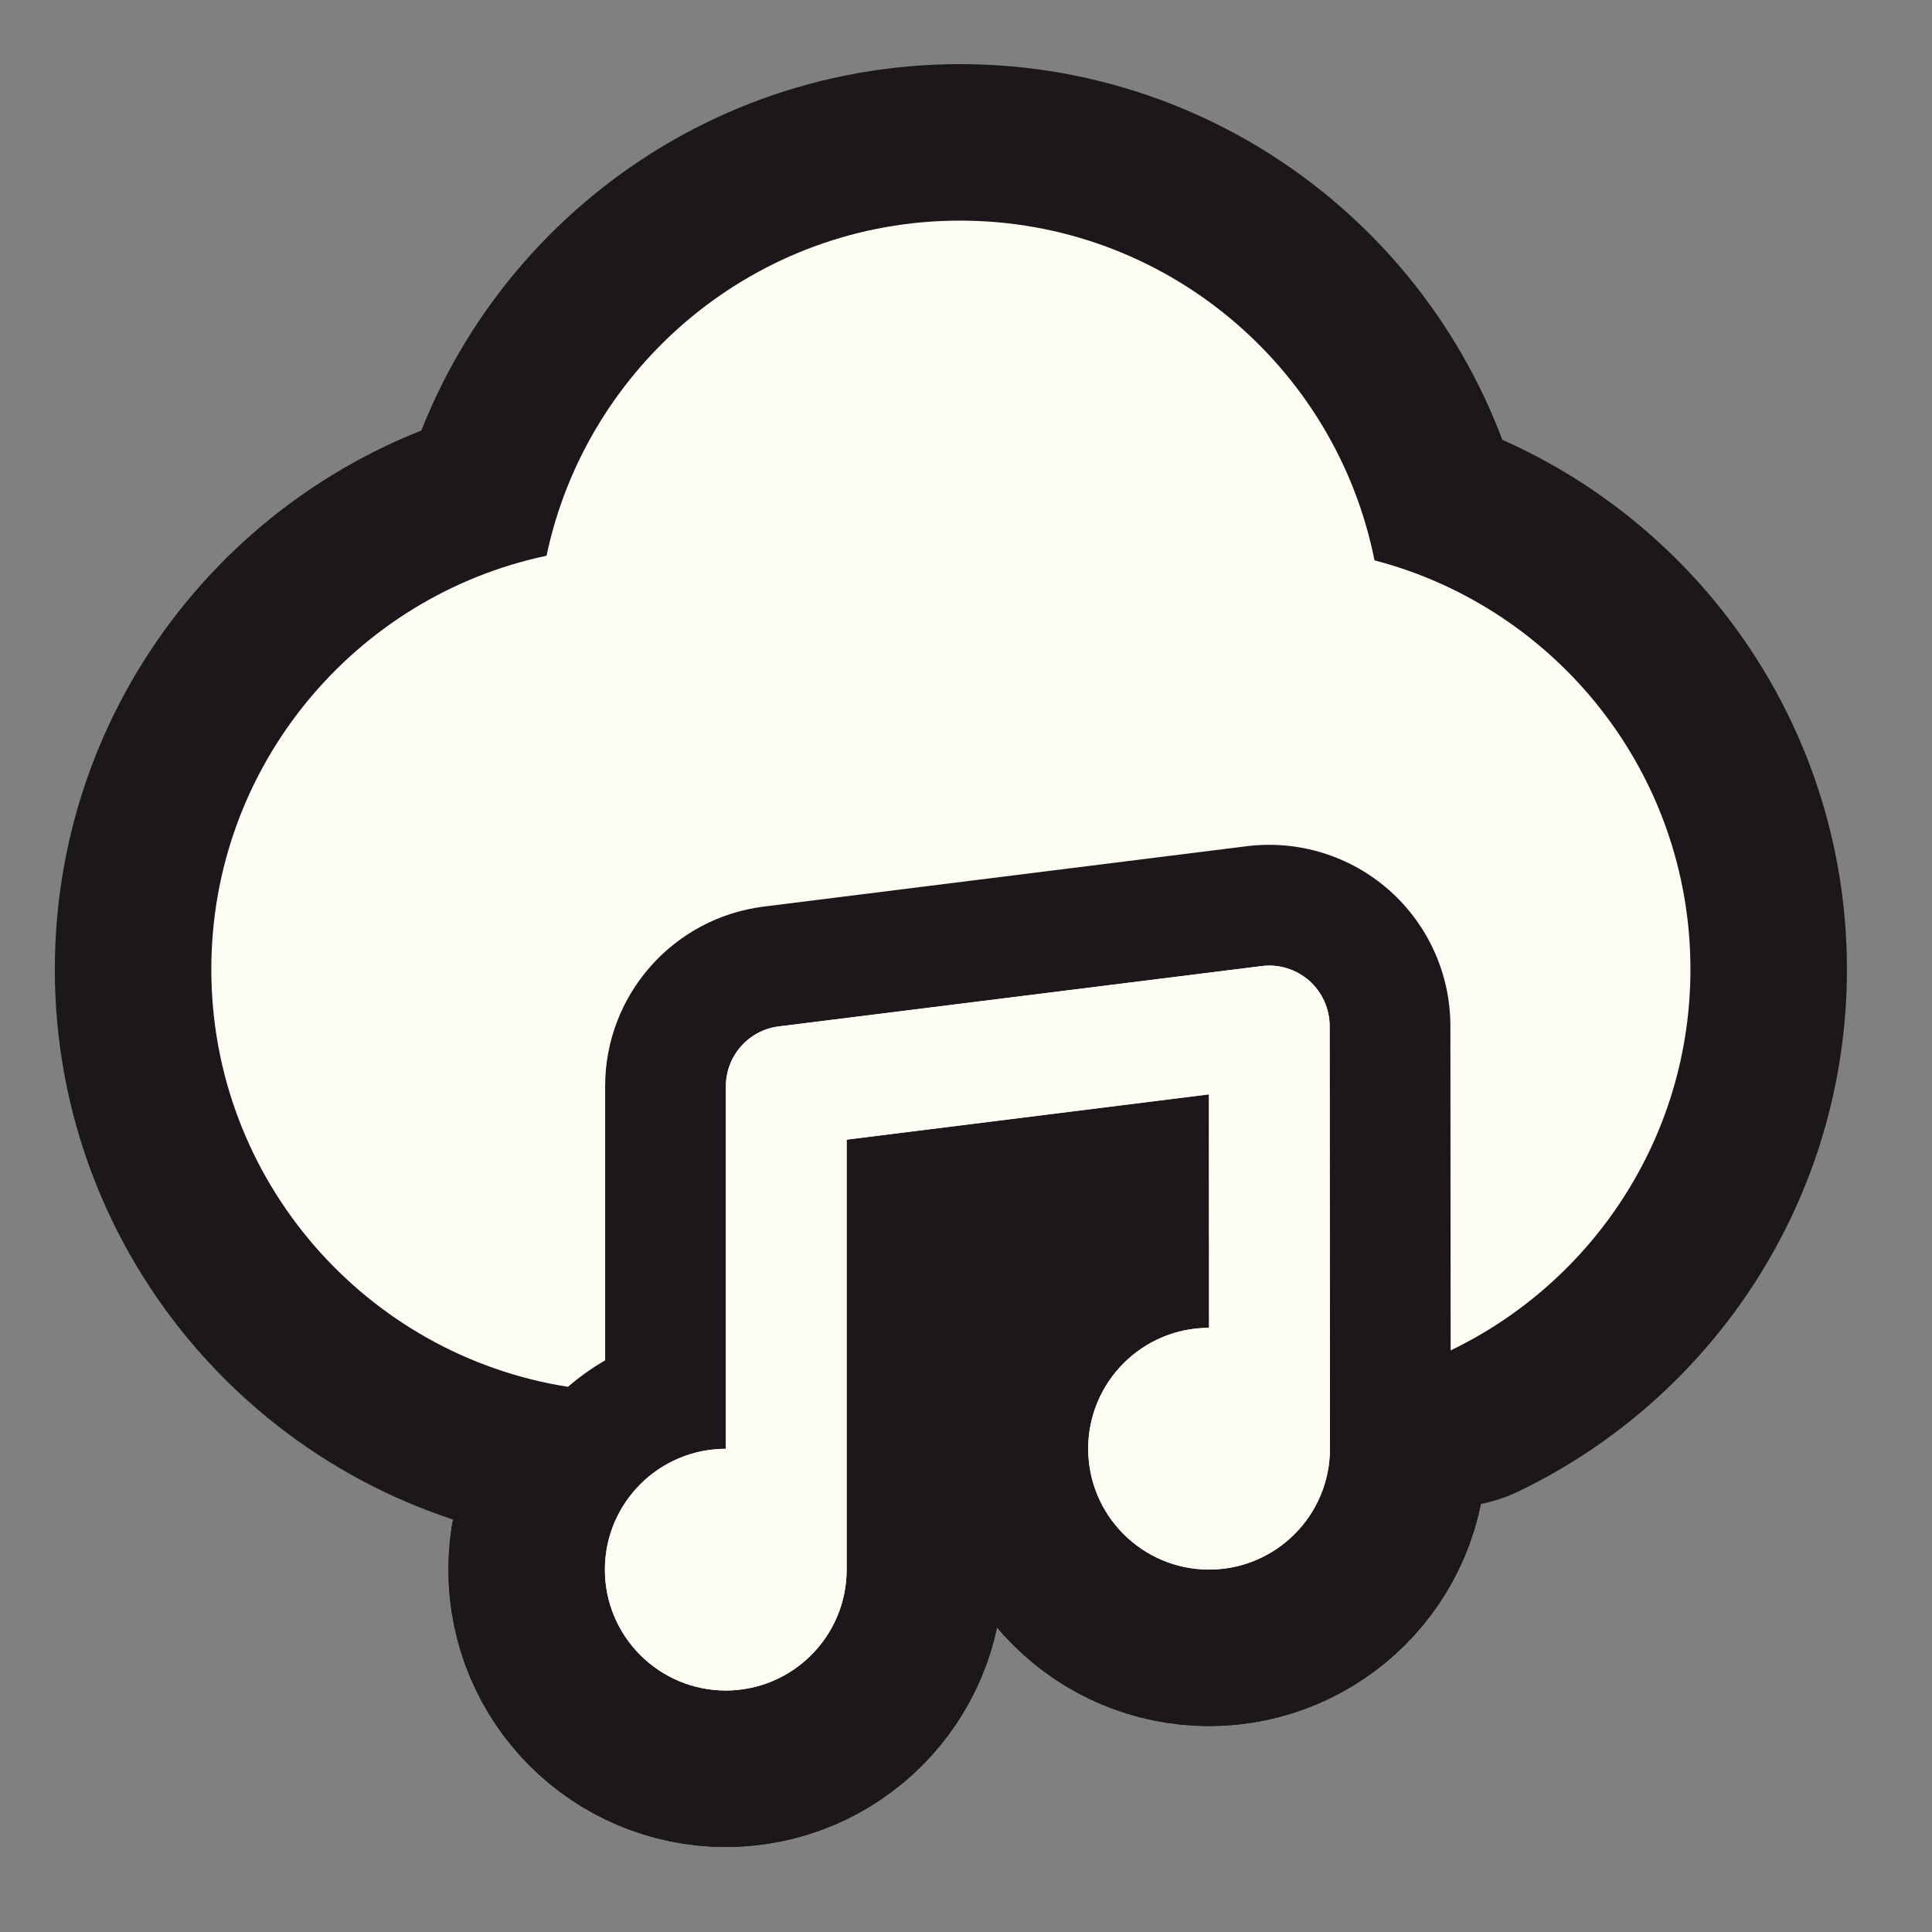 <!DOCTYPE svg PUBLIC "-//W3C//DTD SVG 1.1//EN" "http://www.w3.org/Graphics/SVG/1.1/DTD/svg11.dtd">

<!-- Uploaded to: SVG Repo, www.svgrepo.com, Transformed by: SVG Repo Mixer Tools -->
<svg fill="#fcfcf2" width="64px" height="64px" viewBox="0 0 32 32" style="fill-rule:evenodd;clip-rule:evenodd;stroke-linejoin:round;stroke-miterlimit:2;" version="1.1" xml:space="preserve" xmlns="http://www.w3.org/2000/svg" xmlns:serif="http://www.serif.com/" xmlns:xlink="http://www.w3.org/1999/xlink" stroke="#fcfcf2" stroke-width="0">

<rect x="0" y="0" width="32" height="32" fill="#808080" stroke="none"/>

<g id="SVGRepo_bgCarrier" stroke-width="0"/>

<g id="SVGRepo_tracerCarrier" stroke-linecap="round" stroke-linejoin="round" stroke="#1b171b" stroke-width="5.184">

<path d="M12.023,23.997l-0.002,-0c-1.105,-0 -2.002,0.897 -2.002,2.001c0,1.105 0.897,2.002 2.002,2.002c1.105,0 2.002,-0.897 2.002,-2.002l-0,-7.122c-0,-0 6.001,-0.75 6.001,-0.75l0.002,3.867c-1.105,0 -2.002,0.897 -2.002,2.002c0,1.105 0.897,2.002 2.002,2.002c1.105,-0 2.002,-0.897 2.002,-2.002l-0.005,-7.003c-0.001,-0.286 -0.124,-0.559 -0.339,-0.749c-0.215,-0.189 -0.501,-0.278 -0.785,-0.242l-8,1c-0.501,0.062 -0.876,0.488 -0.876,0.992l-0,6.004Z"/>

<path d="M12.023,23.997l-0.002,-0c-1.105,-0 -2.002,0.897 -2.002,2.001c0,1.105 0.897,2.002 2.002,2.002c1.105,0 2.002,-0.897 2.002,-2.002l-0,-7.122c-0,-0 6.001,-0.75 6.001,-0.75l0.002,3.867c-1.105,0 -2.002,0.897 -2.002,2.002c0,1.105 0.897,2.002 2.002,2.002c1.105,-0 2.002,-0.897 2.002,-2.002l-0.005,-7.003c-0.001,-0.286 -0.124,-0.559 -0.339,-0.749c-0.215,-0.189 -0.501,-0.278 -0.785,-0.242l-8,1c-0.501,0.062 -0.876,0.488 -0.876,0.992l-0,6.004Z"/>

<path d="M9.407,22.97c0.19,-0.164 0.397,-0.311 0.616,-0.438l-0,-4.539c-0,-1.513 1.126,-2.789 2.628,-2.977c-0,0 8,-1 8,-1c0.853,-0.106 1.711,0.158 2.356,0.727c0.645,0.569 1.015,1.388 1.016,2.248l0.004,5.376c2.349,-1.13 3.972,-3.533 3.972,-6.312c-0,-3.253 -2.224,-5.99 -5.233,-6.774c-0.639,-3.207 -3.471,-5.627 -6.865,-5.627c-3.367,-0 -6.181,2.382 -6.849,5.551c-3.169,0.668 -5.552,3.483 -5.552,6.85c0,3.492 2.562,6.39 5.907,6.915Z"/>

</g>

<g id="SVGRepo_iconCarrier">

<path d="M12.023,23.997l-0.002,-0c-1.105,-0 -2.002,0.897 -2.002,2.001c0,1.105 0.897,2.002 2.002,2.002c1.105,0 2.002,-0.897 2.002,-2.002l-0,-7.122c-0,-0 6.001,-0.75 6.001,-0.75l0.002,3.867c-1.105,0 -2.002,0.897 -2.002,2.002c0,1.105 0.897,2.002 2.002,2.002c1.105,-0 2.002,-0.897 2.002,-2.002l-0.005,-7.003c-0.001,-0.286 -0.124,-0.559 -0.339,-0.749c-0.215,-0.189 -0.501,-0.278 -0.785,-0.242l-8,1c-0.501,0.062 -0.876,0.488 -0.876,0.992l-0,6.004Z"/>

<path d="M12.023,23.997l-0.002,-0c-1.105,-0 -2.002,0.897 -2.002,2.001c0,1.105 0.897,2.002 2.002,2.002c1.105,0 2.002,-0.897 2.002,-2.002l-0,-7.122c-0,-0 6.001,-0.75 6.001,-0.75l0.002,3.867c-1.105,0 -2.002,0.897 -2.002,2.002c0,1.105 0.897,2.002 2.002,2.002c1.105,-0 2.002,-0.897 2.002,-2.002l-0.005,-7.003c-0.001,-0.286 -0.124,-0.559 -0.339,-0.749c-0.215,-0.189 -0.501,-0.278 -0.785,-0.242l-8,1c-0.501,0.062 -0.876,0.488 -0.876,0.992l-0,6.004Z"/>

<path d="M9.407,22.97c0.19,-0.164 0.397,-0.311 0.616,-0.438l-0,-4.539c-0,-1.513 1.126,-2.789 2.628,-2.977c-0,0 8,-1 8,-1c0.853,-0.106 1.711,0.158 2.356,0.727c0.645,0.569 1.015,1.388 1.016,2.248l0.004,5.376c2.349,-1.13 3.972,-3.533 3.972,-6.312c-0,-3.253 -2.224,-5.99 -5.233,-6.774c-0.639,-3.207 -3.471,-5.627 -6.865,-5.627c-3.367,-0 -6.181,2.382 -6.849,5.551c-3.169,0.668 -5.552,3.483 -5.552,6.85c0,3.492 2.562,6.39 5.907,6.915Z"/>

</g>

</svg>